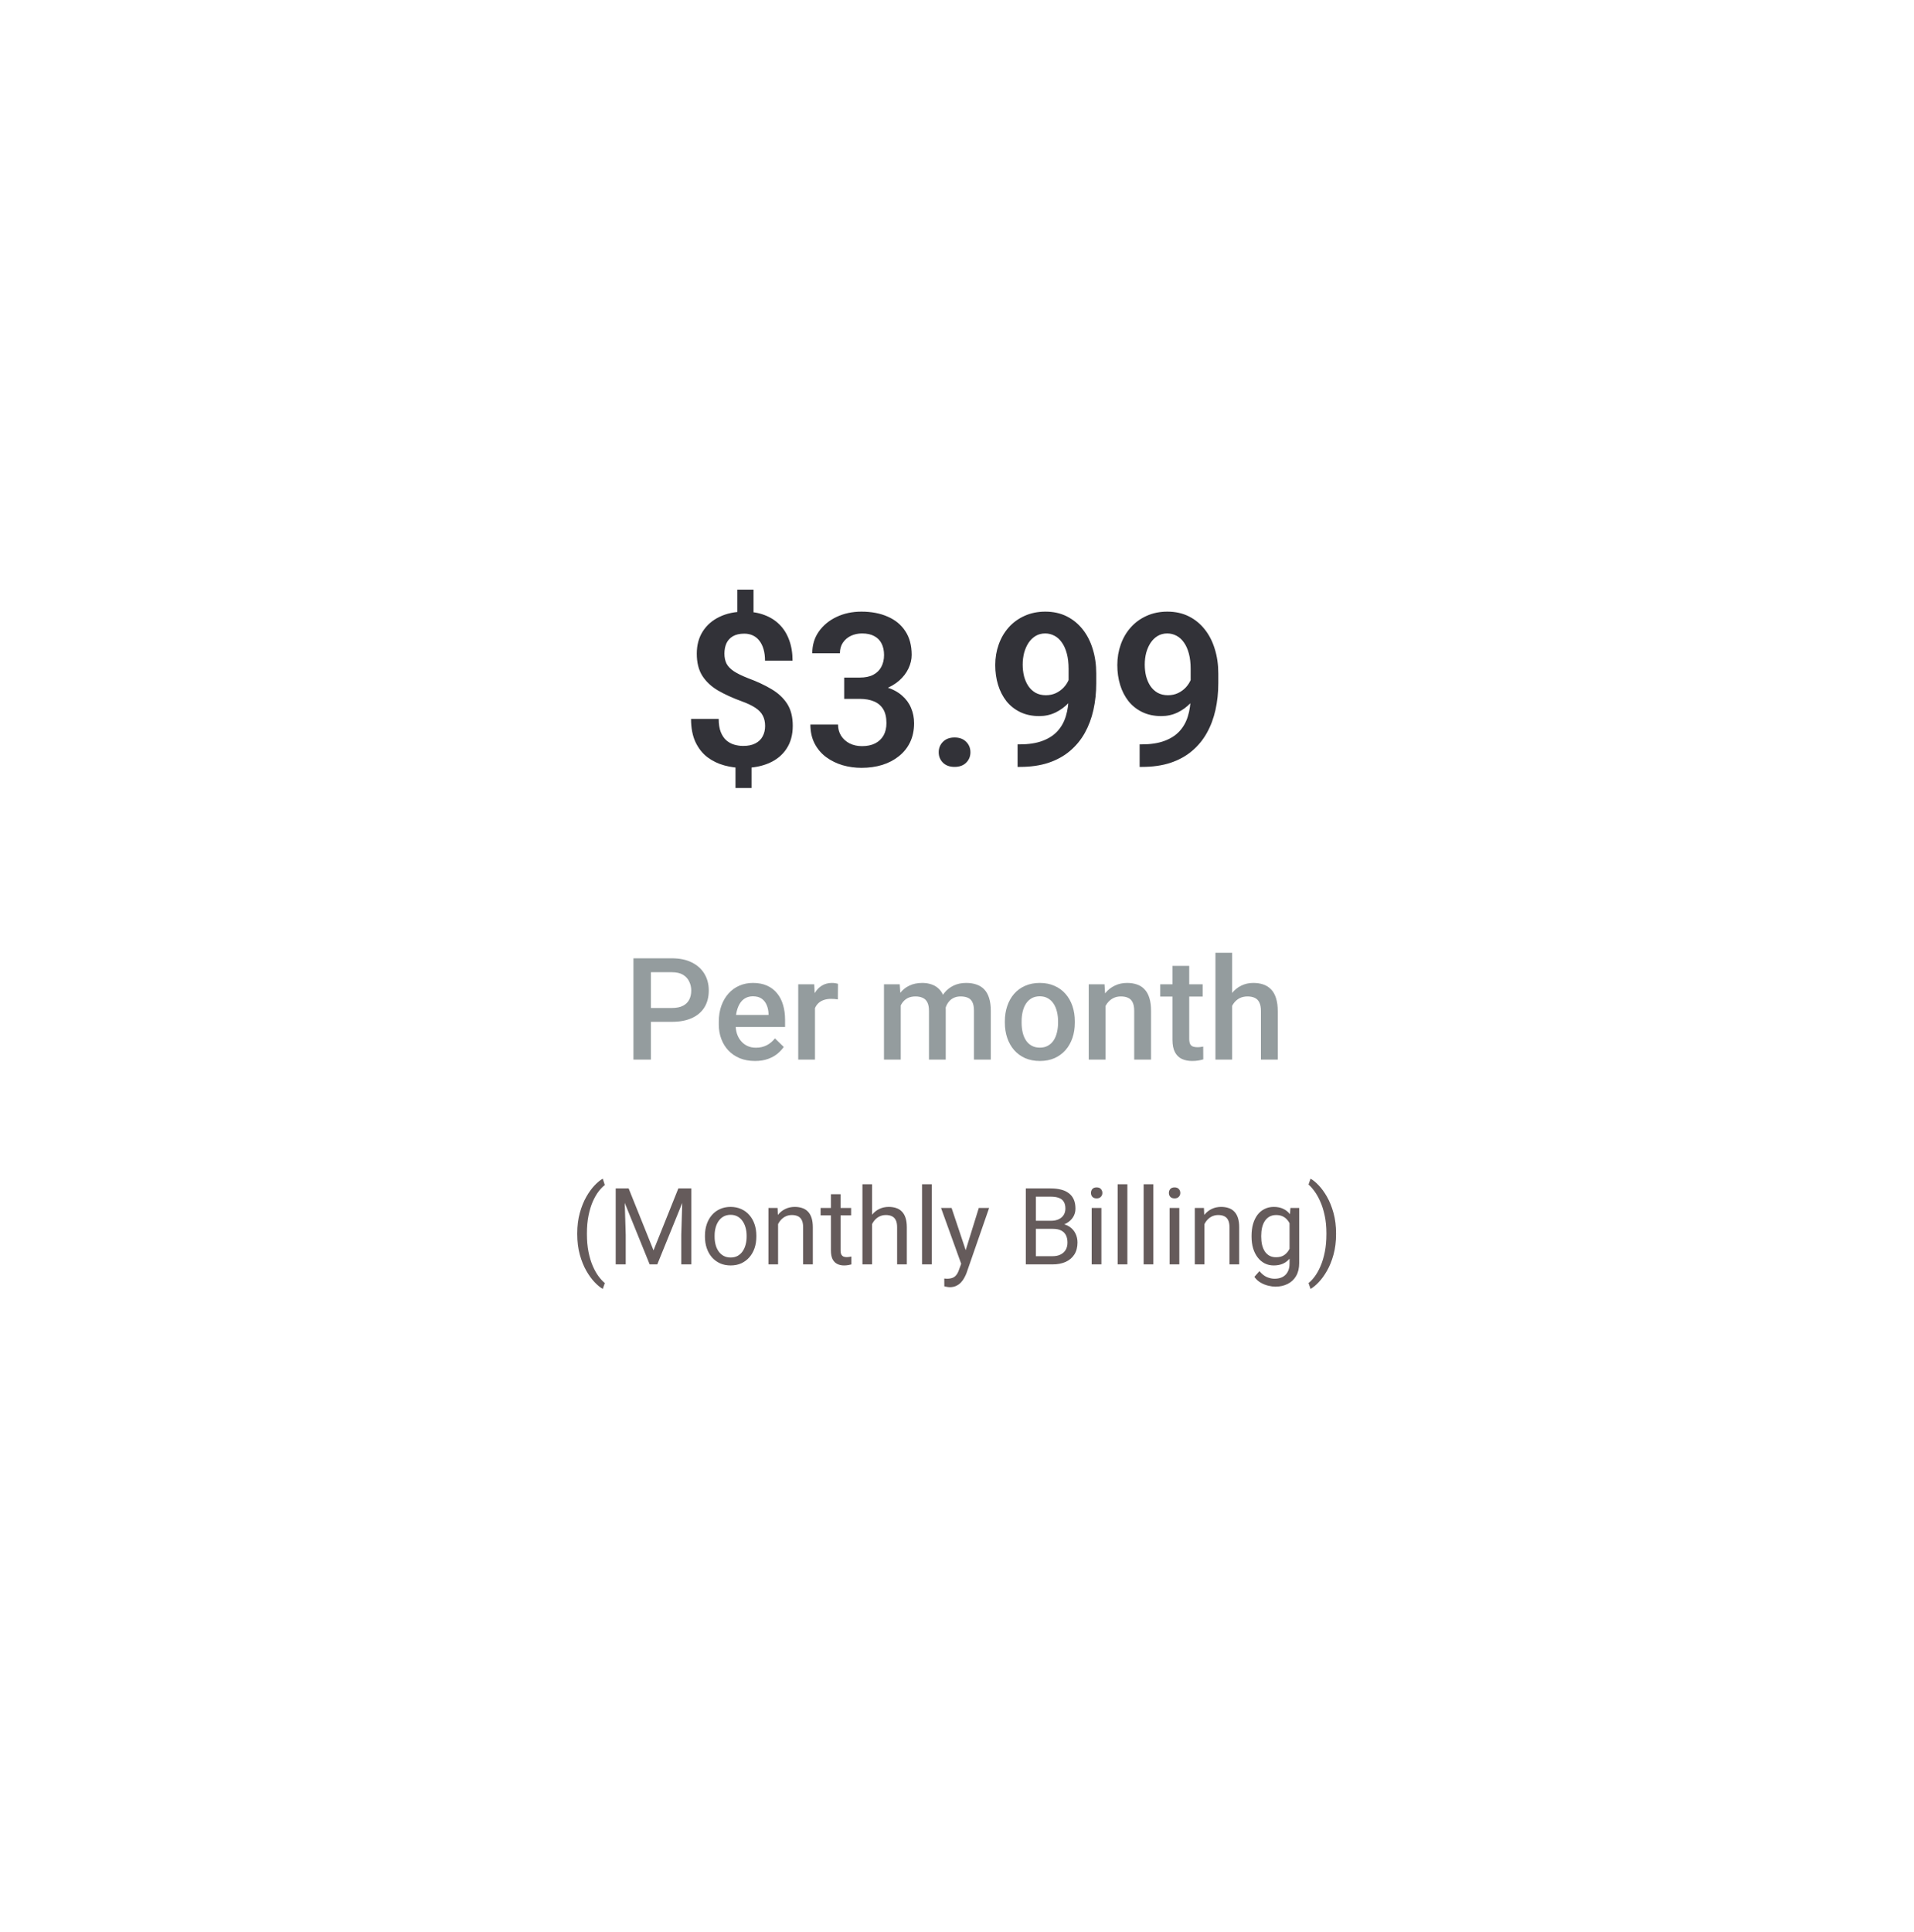 <svg width="215" height="217" viewBox="0 0 215 217" fill="none" xmlns="http://www.w3.org/2000/svg">
<g filter="url(#filter0_dd_1_811)">
<rect x="44" y="44" width="127" height="129" rx="6" fill="white" shape-rendering="crispEdges"/>
<path d="M84.644 66.219V69.699H82.828V66.219H84.644ZM84.422 85.356V88.496H82.617V85.356H84.422ZM85.945 81.535C85.945 81.09 85.859 80.703 85.688 80.375C85.523 80.047 85.246 79.754 84.856 79.496C84.473 79.238 83.957 78.992 83.309 78.758C82.301 78.391 81.418 77.988 80.66 77.551C79.902 77.106 79.312 76.555 78.891 75.898C78.477 75.242 78.269 74.414 78.269 73.414C78.269 72.453 78.492 71.621 78.938 70.918C79.391 70.207 80.019 69.66 80.824 69.277C81.629 68.887 82.562 68.691 83.625 68.691C84.453 68.691 85.195 68.816 85.852 69.066C86.516 69.309 87.082 69.664 87.551 70.133C88.027 70.602 88.391 71.18 88.641 71.867C88.898 72.547 89.027 73.324 89.027 74.199H85.934C85.934 73.715 85.879 73.285 85.769 72.91C85.66 72.535 85.504 72.219 85.301 71.961C85.098 71.695 84.852 71.496 84.562 71.363C84.281 71.231 83.961 71.164 83.602 71.164C83.086 71.164 82.66 71.262 82.324 71.457C81.996 71.652 81.754 71.918 81.598 72.254C81.449 72.59 81.375 72.977 81.375 73.414C81.375 73.836 81.453 74.207 81.609 74.527C81.773 74.84 82.047 75.125 82.43 75.383C82.82 75.641 83.356 75.902 84.035 76.168C85.051 76.543 85.934 76.957 86.684 77.41C87.434 77.856 88.016 78.402 88.43 79.051C88.844 79.699 89.051 80.519 89.051 81.512C89.051 82.527 88.816 83.387 88.348 84.09C87.887 84.793 87.238 85.328 86.402 85.695C85.566 86.062 84.594 86.246 83.484 86.246C82.773 86.246 82.07 86.152 81.375 85.965C80.68 85.777 80.047 85.473 79.477 85.051C78.914 84.621 78.465 84.055 78.129 83.352C77.793 82.641 77.625 81.769 77.625 80.738H80.731C80.731 81.332 80.809 81.824 80.965 82.215C81.121 82.606 81.332 82.918 81.598 83.152C81.863 83.379 82.16 83.539 82.488 83.633C82.816 83.727 83.148 83.773 83.484 83.773C84.031 83.773 84.484 83.68 84.844 83.492C85.211 83.305 85.484 83.043 85.664 82.707C85.852 82.363 85.945 81.973 85.945 81.535ZM94.828 76.098H96.574C97.191 76.098 97.699 75.992 98.098 75.781C98.504 75.562 98.805 75.266 99 74.891C99.203 74.508 99.305 74.066 99.305 73.566C99.305 73.074 99.215 72.648 99.035 72.289C98.856 71.922 98.582 71.641 98.215 71.445C97.856 71.242 97.394 71.141 96.832 71.141C96.379 71.141 95.961 71.231 95.578 71.41C95.203 71.59 94.902 71.848 94.676 72.184C94.457 72.512 94.348 72.906 94.348 73.367H91.242C91.242 72.445 91.484 71.637 91.969 70.941C92.461 70.238 93.125 69.688 93.961 69.289C94.797 68.891 95.731 68.691 96.762 68.691C97.887 68.691 98.871 68.879 99.715 69.254C100.566 69.621 101.227 70.164 101.695 70.883C102.172 71.602 102.41 72.492 102.41 73.555C102.41 74.062 102.289 74.57 102.047 75.078C101.812 75.578 101.465 76.031 101.004 76.438C100.551 76.836 99.992 77.16 99.328 77.41C98.672 77.652 97.918 77.773 97.066 77.773H94.828V76.098ZM94.828 78.488V76.836H97.066C98.027 76.836 98.859 76.949 99.562 77.176C100.273 77.394 100.859 77.707 101.32 78.113C101.781 78.512 102.121 78.977 102.34 79.508C102.566 80.039 102.68 80.609 102.68 81.219C102.68 82.016 102.531 82.727 102.234 83.352C101.938 83.969 101.52 84.492 100.98 84.922C100.449 85.352 99.824 85.68 99.106 85.906C98.387 86.125 97.609 86.234 96.773 86.234C96.047 86.234 95.34 86.137 94.652 85.941C93.973 85.738 93.359 85.438 92.812 85.039C92.266 84.633 91.832 84.125 91.512 83.516C91.191 82.898 91.031 82.184 91.031 81.371H94.137C94.137 81.84 94.25 82.258 94.477 82.625C94.711 82.992 95.031 83.281 95.438 83.492C95.852 83.695 96.316 83.797 96.832 83.797C97.402 83.797 97.891 83.695 98.297 83.492C98.711 83.281 99.027 82.984 99.246 82.602C99.465 82.211 99.574 81.746 99.574 81.207C99.574 80.566 99.453 80.047 99.211 79.648C98.969 79.25 98.621 78.957 98.168 78.769C97.723 78.582 97.191 78.488 96.574 78.488H94.828ZM105.445 84.488C105.445 84.019 105.605 83.625 105.926 83.305C106.246 82.984 106.68 82.824 107.227 82.824C107.773 82.824 108.207 82.984 108.527 83.305C108.848 83.625 109.008 84.019 109.008 84.488C109.008 84.949 108.848 85.34 108.527 85.66C108.207 85.973 107.773 86.129 107.227 86.129C106.68 86.129 106.246 85.973 105.926 85.66C105.605 85.34 105.445 84.949 105.445 84.488ZM114.305 83.598H114.527C115.535 83.598 116.387 83.469 117.082 83.211C117.785 82.953 118.352 82.59 118.781 82.121C119.219 81.644 119.535 81.078 119.73 80.422C119.934 79.758 120.035 79.023 120.035 78.219V75.125C120.035 74.469 119.969 73.894 119.836 73.402C119.703 72.902 119.516 72.484 119.273 72.148C119.039 71.812 118.762 71.562 118.441 71.398C118.121 71.227 117.777 71.141 117.41 71.141C117.004 71.141 116.645 71.234 116.332 71.422C116.02 71.609 115.754 71.867 115.535 72.195C115.324 72.516 115.16 72.887 115.043 73.309C114.934 73.731 114.879 74.176 114.879 74.644C114.879 75.098 114.93 75.531 115.031 75.945C115.141 76.359 115.301 76.727 115.512 77.047C115.73 77.367 116.004 77.621 116.332 77.809C116.66 77.988 117.043 78.078 117.48 78.078C117.895 78.078 118.27 78 118.605 77.844C118.949 77.68 119.246 77.465 119.496 77.199C119.746 76.926 119.938 76.625 120.07 76.297C120.211 75.961 120.289 75.621 120.305 75.277L121.395 75.746C121.395 76.316 121.273 76.879 121.031 77.434C120.797 77.988 120.465 78.492 120.035 78.945C119.613 79.391 119.121 79.75 118.559 80.023C117.996 80.289 117.391 80.422 116.742 80.422C115.938 80.422 115.227 80.273 114.609 79.977C113.992 79.68 113.473 79.269 113.051 78.746C112.637 78.215 112.324 77.606 112.113 76.918C111.902 76.223 111.797 75.481 111.797 74.691C111.797 73.871 111.926 73.102 112.184 72.383C112.441 71.656 112.812 71.019 113.297 70.473C113.789 69.918 114.383 69.484 115.078 69.172C115.773 68.852 116.555 68.691 117.422 68.691C118.32 68.691 119.121 68.867 119.824 69.219C120.527 69.57 121.125 70.059 121.617 70.684C122.109 71.301 122.484 72.031 122.742 72.875C123.008 73.719 123.141 74.641 123.141 75.641V76.731C123.141 77.785 123.035 78.785 122.824 79.731C122.613 80.676 122.289 81.539 121.852 82.32C121.414 83.102 120.855 83.777 120.176 84.348C119.504 84.918 118.699 85.359 117.762 85.672C116.832 85.977 115.77 86.129 114.574 86.129H114.305V83.598ZM128.016 83.598H128.238C129.246 83.598 130.098 83.469 130.793 83.211C131.496 82.953 132.062 82.59 132.492 82.121C132.93 81.644 133.246 81.078 133.441 80.422C133.645 79.758 133.746 79.023 133.746 78.219V75.125C133.746 74.469 133.68 73.894 133.547 73.402C133.414 72.902 133.227 72.484 132.984 72.148C132.75 71.812 132.473 71.562 132.152 71.398C131.832 71.227 131.488 71.141 131.121 71.141C130.715 71.141 130.355 71.234 130.043 71.422C129.73 71.609 129.465 71.867 129.246 72.195C129.035 72.516 128.871 72.887 128.754 73.309C128.645 73.731 128.59 74.176 128.59 74.644C128.59 75.098 128.641 75.531 128.742 75.945C128.852 76.359 129.012 76.727 129.223 77.047C129.441 77.367 129.715 77.621 130.043 77.809C130.371 77.988 130.754 78.078 131.191 78.078C131.605 78.078 131.98 78 132.316 77.844C132.66 77.68 132.957 77.465 133.207 77.199C133.457 76.926 133.648 76.625 133.781 76.297C133.922 75.961 134 75.621 134.016 75.277L135.105 75.746C135.105 76.316 134.984 76.879 134.742 77.434C134.508 77.988 134.176 78.492 133.746 78.945C133.324 79.391 132.832 79.75 132.27 80.023C131.707 80.289 131.102 80.422 130.453 80.422C129.648 80.422 128.938 80.273 128.32 79.977C127.703 79.68 127.184 79.269 126.762 78.746C126.348 78.215 126.035 77.606 125.824 76.918C125.613 76.223 125.508 75.481 125.508 74.691C125.508 73.871 125.637 73.102 125.895 72.383C126.152 71.656 126.523 71.019 127.008 70.473C127.5 69.918 128.094 69.484 128.789 69.172C129.484 68.852 130.266 68.691 131.133 68.691C132.031 68.691 132.832 68.867 133.535 69.219C134.238 69.57 134.836 70.059 135.328 70.684C135.82 71.301 136.195 72.031 136.453 72.875C136.719 73.719 136.852 74.641 136.852 75.641V76.731C136.852 77.785 136.746 78.785 136.535 79.731C136.324 80.676 136 81.539 135.562 82.32C135.125 83.102 134.566 83.777 133.887 84.348C133.215 84.918 132.41 85.359 131.473 85.672C130.543 85.977 129.48 86.129 128.285 86.129H128.016V83.598Z" fill="#323238"/>
<path d="M75.477 114.758H72.516V113.203H75.477C75.992 113.203 76.409 113.12 76.727 112.953C77.044 112.786 77.276 112.557 77.422 112.266C77.573 111.969 77.648 111.63 77.648 111.25C77.648 110.891 77.573 110.555 77.422 110.242C77.276 109.924 77.044 109.669 76.727 109.477C76.409 109.284 75.992 109.188 75.477 109.188H73.117V119H71.156V107.625H75.477C76.357 107.625 77.104 107.781 77.719 108.094C78.338 108.401 78.81 108.828 79.133 109.375C79.456 109.917 79.617 110.536 79.617 111.234C79.617 111.969 79.456 112.599 79.133 113.125C78.81 113.651 78.338 114.055 77.719 114.336C77.104 114.617 76.357 114.758 75.477 114.758ZM84.805 119.156C84.18 119.156 83.615 119.055 83.109 118.852C82.609 118.643 82.182 118.354 81.828 117.984C81.479 117.615 81.211 117.18 81.023 116.68C80.836 116.18 80.742 115.641 80.742 115.062V114.75C80.742 114.089 80.838 113.49 81.031 112.953C81.224 112.417 81.492 111.958 81.836 111.578C82.18 111.193 82.586 110.898 83.055 110.695C83.523 110.492 84.031 110.391 84.578 110.391C85.182 110.391 85.711 110.492 86.164 110.695C86.617 110.898 86.992 111.185 87.289 111.555C87.591 111.919 87.815 112.354 87.961 112.859C88.112 113.365 88.188 113.922 88.188 114.531V115.336H81.656V113.984H86.328V113.836C86.318 113.497 86.25 113.18 86.125 112.883C86.005 112.586 85.82 112.346 85.57 112.164C85.32 111.982 84.987 111.891 84.57 111.891C84.258 111.891 83.979 111.958 83.734 112.094C83.495 112.224 83.294 112.414 83.133 112.664C82.971 112.914 82.846 113.216 82.758 113.57C82.674 113.919 82.633 114.312 82.633 114.75V115.062C82.633 115.432 82.682 115.776 82.781 116.094C82.885 116.406 83.037 116.68 83.234 116.914C83.432 117.148 83.672 117.333 83.953 117.469C84.234 117.599 84.555 117.664 84.914 117.664C85.367 117.664 85.771 117.573 86.125 117.391C86.479 117.208 86.787 116.951 87.047 116.617L88.039 117.578C87.857 117.844 87.62 118.099 87.328 118.344C87.037 118.583 86.68 118.779 86.258 118.93C85.841 119.081 85.357 119.156 84.805 119.156ZM91.547 112.156V119H89.664V110.547H91.461L91.547 112.156ZM94.133 110.492L94.117 112.242C94.003 112.221 93.878 112.206 93.742 112.195C93.612 112.185 93.482 112.18 93.352 112.18C93.029 112.18 92.745 112.227 92.5 112.32C92.255 112.409 92.049 112.539 91.883 112.711C91.721 112.878 91.596 113.081 91.508 113.32C91.419 113.56 91.367 113.828 91.352 114.125L90.922 114.156C90.922 113.625 90.974 113.133 91.078 112.68C91.182 112.227 91.338 111.828 91.547 111.484C91.76 111.141 92.026 110.872 92.344 110.68C92.667 110.487 93.039 110.391 93.461 110.391C93.576 110.391 93.698 110.401 93.828 110.422C93.963 110.443 94.065 110.466 94.133 110.492ZM101.18 112.266V119H99.297V110.547H101.07L101.18 112.266ZM100.875 114.461L100.234 114.453C100.234 113.87 100.307 113.331 100.453 112.836C100.599 112.341 100.812 111.911 101.094 111.547C101.375 111.177 101.724 110.893 102.141 110.695C102.562 110.492 103.049 110.391 103.602 110.391C103.987 110.391 104.339 110.448 104.656 110.562C104.979 110.672 105.258 110.846 105.492 111.086C105.732 111.326 105.914 111.633 106.039 112.008C106.169 112.383 106.234 112.836 106.234 113.367V119H104.352V113.531C104.352 113.12 104.289 112.797 104.164 112.562C104.044 112.328 103.87 112.161 103.641 112.062C103.417 111.958 103.148 111.906 102.836 111.906C102.482 111.906 102.18 111.974 101.93 112.109C101.685 112.245 101.484 112.43 101.328 112.664C101.172 112.898 101.057 113.169 100.984 113.477C100.911 113.784 100.875 114.112 100.875 114.461ZM106.117 113.961L105.234 114.156C105.234 113.646 105.305 113.164 105.445 112.711C105.591 112.253 105.802 111.852 106.078 111.508C106.359 111.159 106.706 110.885 107.117 110.688C107.529 110.49 108 110.391 108.531 110.391C108.964 110.391 109.349 110.451 109.688 110.57C110.031 110.685 110.323 110.867 110.562 111.117C110.802 111.367 110.984 111.693 111.109 112.094C111.234 112.49 111.297 112.969 111.297 113.531V119H109.406V113.523C109.406 113.096 109.344 112.766 109.219 112.531C109.099 112.297 108.927 112.135 108.703 112.047C108.479 111.953 108.211 111.906 107.898 111.906C107.607 111.906 107.349 111.961 107.125 112.07C106.906 112.174 106.721 112.323 106.57 112.516C106.419 112.703 106.305 112.919 106.227 113.164C106.154 113.409 106.117 113.674 106.117 113.961ZM112.875 114.867V114.688C112.875 114.078 112.964 113.513 113.141 112.992C113.318 112.466 113.573 112.01 113.906 111.625C114.245 111.234 114.656 110.932 115.141 110.719C115.63 110.5 116.182 110.391 116.797 110.391C117.417 110.391 117.969 110.5 118.453 110.719C118.943 110.932 119.357 111.234 119.695 111.625C120.034 112.01 120.292 112.466 120.469 112.992C120.646 113.513 120.734 114.078 120.734 114.688V114.867C120.734 115.477 120.646 116.042 120.469 116.562C120.292 117.083 120.034 117.539 119.695 117.93C119.357 118.315 118.945 118.617 118.461 118.836C117.977 119.049 117.427 119.156 116.812 119.156C116.193 119.156 115.638 119.049 115.148 118.836C114.664 118.617 114.253 118.315 113.914 117.93C113.576 117.539 113.318 117.083 113.141 116.562C112.964 116.042 112.875 115.477 112.875 114.867ZM114.758 114.688V114.867C114.758 115.247 114.797 115.607 114.875 115.945C114.953 116.284 115.076 116.581 115.242 116.836C115.409 117.091 115.622 117.292 115.883 117.438C116.143 117.583 116.453 117.656 116.812 117.656C117.161 117.656 117.464 117.583 117.719 117.438C117.979 117.292 118.193 117.091 118.359 116.836C118.526 116.581 118.648 116.284 118.727 115.945C118.81 115.607 118.852 115.247 118.852 114.867V114.688C118.852 114.312 118.81 113.958 118.727 113.625C118.648 113.286 118.523 112.987 118.352 112.727C118.185 112.466 117.971 112.263 117.711 112.117C117.456 111.966 117.151 111.891 116.797 111.891C116.443 111.891 116.135 111.966 115.875 112.117C115.62 112.263 115.409 112.466 115.242 112.727C115.076 112.987 114.953 113.286 114.875 113.625C114.797 113.958 114.758 114.312 114.758 114.688ZM124.18 112.352V119H122.297V110.547H124.07L124.18 112.352ZM123.844 114.461L123.234 114.453C123.24 113.854 123.323 113.305 123.484 112.805C123.651 112.305 123.88 111.875 124.172 111.516C124.469 111.156 124.823 110.88 125.234 110.688C125.646 110.49 126.104 110.391 126.609 110.391C127.016 110.391 127.383 110.448 127.711 110.562C128.044 110.672 128.328 110.852 128.562 111.102C128.802 111.352 128.984 111.677 129.109 112.078C129.234 112.474 129.297 112.961 129.297 113.539V119H127.406V113.531C127.406 113.125 127.346 112.805 127.227 112.57C127.112 112.331 126.943 112.161 126.719 112.062C126.5 111.958 126.227 111.906 125.898 111.906C125.576 111.906 125.286 111.974 125.031 112.109C124.776 112.245 124.56 112.43 124.383 112.664C124.211 112.898 124.078 113.169 123.984 113.477C123.891 113.784 123.844 114.112 123.844 114.461ZM135.094 110.547V111.922H130.328V110.547H135.094ZM131.703 108.477H133.586V116.664C133.586 116.924 133.622 117.125 133.695 117.266C133.773 117.401 133.88 117.492 134.016 117.539C134.151 117.586 134.31 117.609 134.492 117.609C134.622 117.609 134.747 117.602 134.867 117.586C134.987 117.57 135.083 117.555 135.156 117.539L135.164 118.977C135.008 119.023 134.826 119.065 134.617 119.102C134.414 119.138 134.18 119.156 133.914 119.156C133.482 119.156 133.099 119.081 132.766 118.93C132.432 118.773 132.172 118.521 131.984 118.172C131.797 117.823 131.703 117.359 131.703 116.781V108.477ZM138.406 107V119H136.531V107H138.406ZM138.078 114.461L137.469 114.453C137.474 113.87 137.555 113.331 137.711 112.836C137.872 112.341 138.096 111.911 138.383 111.547C138.674 111.177 139.023 110.893 139.43 110.695C139.836 110.492 140.286 110.391 140.781 110.391C141.198 110.391 141.573 110.448 141.906 110.562C142.245 110.677 142.536 110.862 142.781 111.117C143.026 111.367 143.211 111.695 143.336 112.102C143.466 112.503 143.531 112.992 143.531 113.57V119H141.641V113.555C141.641 113.148 141.581 112.826 141.461 112.586C141.346 112.346 141.177 112.174 140.953 112.07C140.729 111.961 140.456 111.906 140.133 111.906C139.794 111.906 139.495 111.974 139.234 112.109C138.979 112.245 138.766 112.43 138.594 112.664C138.422 112.898 138.292 113.169 138.203 113.477C138.12 113.784 138.078 114.112 138.078 114.461Z" fill="#949C9E"/>
<path d="M64.844 138.59V138.531C64.844 137.68 64.939 136.91 65.131 136.223C65.322 135.531 65.566 134.926 65.863 134.406C66.16 133.887 66.473 133.457 66.801 133.117C67.129 132.773 67.432 132.525 67.709 132.373L67.938 133.088C67.707 133.264 67.473 133.506 67.234 133.814C67 134.123 66.783 134.502 66.584 134.951C66.389 135.4 66.231 135.922 66.109 136.516C65.988 137.109 65.928 137.777 65.928 138.52V138.602C65.928 139.344 65.988 140.014 66.109 140.611C66.231 141.205 66.389 141.729 66.584 142.182C66.783 142.635 67 143.02 67.234 143.336C67.473 143.656 67.707 143.91 67.938 144.098L67.709 144.754C67.432 144.602 67.129 144.354 66.801 144.01C66.473 143.67 66.16 143.24 65.863 142.721C65.566 142.205 65.322 141.602 65.131 140.91C64.939 140.219 64.844 139.445 64.844 138.59ZM69.519 133.469H70.615L73.41 140.424L76.199 133.469H77.301L73.832 142H72.977L69.519 133.469ZM69.162 133.469H70.129L70.287 138.672V142H69.162V133.469ZM76.686 133.469H77.652V142H76.527V138.672L76.686 133.469ZM79.188 138.9V138.766C79.188 138.309 79.254 137.885 79.387 137.494C79.519 137.1 79.711 136.758 79.961 136.469C80.211 136.176 80.514 135.949 80.869 135.789C81.225 135.625 81.623 135.543 82.064 135.543C82.51 135.543 82.91 135.625 83.266 135.789C83.625 135.949 83.93 136.176 84.18 136.469C84.434 136.758 84.627 137.1 84.76 137.494C84.893 137.885 84.959 138.309 84.959 138.766V138.9C84.959 139.357 84.893 139.781 84.76 140.172C84.627 140.562 84.434 140.904 84.18 141.197C83.93 141.486 83.627 141.713 83.272 141.877C82.92 142.037 82.522 142.117 82.076 142.117C81.631 142.117 81.231 142.037 80.875 141.877C80.519 141.713 80.215 141.486 79.961 141.197C79.711 140.904 79.519 140.562 79.387 140.172C79.254 139.781 79.188 139.357 79.188 138.9ZM80.272 138.766V138.9C80.272 139.217 80.309 139.516 80.383 139.797C80.457 140.074 80.568 140.32 80.717 140.535C80.869 140.75 81.059 140.92 81.285 141.045C81.512 141.166 81.775 141.227 82.076 141.227C82.373 141.227 82.633 141.166 82.856 141.045C83.082 140.92 83.269 140.75 83.418 140.535C83.566 140.32 83.678 140.074 83.752 139.797C83.83 139.516 83.869 139.217 83.869 138.9V138.766C83.869 138.453 83.83 138.158 83.752 137.881C83.678 137.6 83.564 137.352 83.412 137.137C83.264 136.918 83.076 136.746 82.85 136.621C82.627 136.496 82.365 136.434 82.064 136.434C81.768 136.434 81.506 136.496 81.279 136.621C81.057 136.746 80.869 136.918 80.717 137.137C80.568 137.352 80.457 137.6 80.383 137.881C80.309 138.158 80.272 138.453 80.272 138.766ZM87.402 137.014V142H86.318V135.66H87.344L87.402 137.014ZM87.144 138.59L86.693 138.572C86.697 138.139 86.762 137.738 86.887 137.371C87.012 137 87.188 136.678 87.414 136.404C87.641 136.131 87.91 135.92 88.223 135.771C88.539 135.619 88.889 135.543 89.272 135.543C89.584 135.543 89.865 135.586 90.115 135.672C90.365 135.754 90.578 135.887 90.754 136.07C90.934 136.254 91.07 136.492 91.164 136.785C91.258 137.074 91.305 137.428 91.305 137.846V142H90.215V137.834C90.215 137.502 90.166 137.236 90.068 137.037C89.971 136.834 89.828 136.688 89.641 136.598C89.453 136.504 89.223 136.457 88.949 136.457C88.68 136.457 88.434 136.514 88.211 136.627C87.992 136.74 87.803 136.896 87.643 137.096C87.486 137.295 87.363 137.523 87.273 137.781C87.188 138.035 87.144 138.305 87.144 138.59ZM95.606 135.66V136.492H92.178V135.66H95.606ZM93.338 134.119H94.422V140.43C94.422 140.645 94.455 140.807 94.522 140.916C94.588 141.025 94.674 141.098 94.779 141.133C94.885 141.168 94.998 141.186 95.119 141.186C95.209 141.186 95.303 141.178 95.4 141.162C95.502 141.143 95.578 141.127 95.629 141.115L95.635 142C95.549 142.027 95.436 142.053 95.295 142.076C95.158 142.104 94.992 142.117 94.797 142.117C94.531 142.117 94.287 142.064 94.064 141.959C93.842 141.854 93.664 141.678 93.531 141.432C93.402 141.182 93.338 140.846 93.338 140.424V134.119ZM97.961 133V142H96.877V133H97.961ZM97.703 138.59L97.252 138.572C97.256 138.139 97.32 137.738 97.445 137.371C97.57 137 97.746 136.678 97.973 136.404C98.199 136.131 98.469 135.92 98.781 135.771C99.098 135.619 99.447 135.543 99.83 135.543C100.143 135.543 100.424 135.586 100.674 135.672C100.924 135.754 101.137 135.887 101.312 136.07C101.492 136.254 101.629 136.492 101.723 136.785C101.816 137.074 101.863 137.428 101.863 137.846V142H100.773V137.834C100.773 137.502 100.725 137.236 100.627 137.037C100.529 136.834 100.387 136.688 100.199 136.598C100.012 136.504 99.781 136.457 99.508 136.457C99.238 136.457 98.992 136.514 98.769 136.627C98.551 136.74 98.361 136.896 98.201 137.096C98.045 137.295 97.922 137.523 97.832 137.781C97.746 138.035 97.703 138.305 97.703 138.59ZM104.664 133V142H103.574V133H104.664ZM108.186 141.344L109.949 135.66H111.109L108.566 142.979C108.508 143.135 108.43 143.303 108.332 143.482C108.238 143.666 108.117 143.84 107.969 144.004C107.82 144.168 107.641 144.301 107.43 144.402C107.223 144.508 106.975 144.561 106.686 144.561C106.6 144.561 106.49 144.549 106.357 144.525C106.225 144.502 106.131 144.482 106.076 144.467L106.07 143.588C106.102 143.592 106.15 143.596 106.217 143.6C106.287 143.607 106.336 143.611 106.363 143.611C106.609 143.611 106.818 143.578 106.99 143.512C107.162 143.449 107.307 143.342 107.424 143.189C107.545 143.041 107.648 142.836 107.734 142.574L108.186 141.344ZM106.891 135.66L108.537 140.582L108.818 141.725L108.039 142.123L105.707 135.66H106.891ZM118.27 138.01H116.107L116.096 137.102H118.059C118.383 137.102 118.666 137.047 118.908 136.938C119.15 136.828 119.338 136.672 119.471 136.469C119.607 136.262 119.676 136.016 119.676 135.73C119.676 135.418 119.615 135.164 119.494 134.969C119.377 134.77 119.195 134.625 118.949 134.535C118.707 134.441 118.398 134.395 118.023 134.395H116.359V142H115.229V133.469H118.023C118.461 133.469 118.852 133.514 119.195 133.604C119.539 133.689 119.83 133.826 120.068 134.014C120.311 134.197 120.494 134.432 120.619 134.717C120.744 135.002 120.807 135.344 120.807 135.742C120.807 136.094 120.717 136.412 120.537 136.697C120.357 136.979 120.107 137.209 119.787 137.389C119.471 137.568 119.1 137.684 118.674 137.734L118.27 138.01ZM118.217 142H115.662L116.301 141.08H118.217C118.576 141.08 118.881 141.018 119.131 140.893C119.385 140.768 119.578 140.592 119.711 140.365C119.844 140.135 119.91 139.863 119.91 139.551C119.91 139.234 119.854 138.961 119.74 138.73C119.627 138.5 119.449 138.322 119.207 138.197C118.965 138.072 118.652 138.01 118.27 138.01H116.658L116.67 137.102H118.873L119.113 137.43C119.523 137.465 119.871 137.582 120.156 137.781C120.441 137.977 120.658 138.227 120.807 138.531C120.959 138.836 121.035 139.172 121.035 139.539C121.035 140.07 120.918 140.52 120.684 140.887C120.453 141.25 120.127 141.527 119.705 141.719C119.283 141.906 118.787 142 118.217 142ZM123.719 135.66V142H122.629V135.66H123.719ZM122.547 133.979C122.547 133.803 122.6 133.654 122.705 133.533C122.814 133.412 122.975 133.352 123.186 133.352C123.393 133.352 123.551 133.412 123.66 133.533C123.773 133.654 123.83 133.803 123.83 133.979C123.83 134.146 123.773 134.291 123.66 134.412C123.551 134.529 123.393 134.588 123.186 134.588C122.975 134.588 122.814 134.529 122.705 134.412C122.6 134.291 122.547 134.146 122.547 133.979ZM126.637 133V142H125.547V133H126.637ZM129.555 133V142H128.465V133H129.555ZM132.473 135.66V142H131.383V135.66H132.473ZM131.301 133.979C131.301 133.803 131.354 133.654 131.459 133.533C131.568 133.412 131.729 133.352 131.939 133.352C132.146 133.352 132.305 133.412 132.414 133.533C132.527 133.654 132.584 133.803 132.584 133.979C132.584 134.146 132.527 134.291 132.414 134.412C132.305 134.529 132.146 134.588 131.939 134.588C131.729 134.588 131.568 134.529 131.459 134.412C131.354 134.291 131.301 134.146 131.301 133.979ZM135.297 137.014V142H134.213V135.66H135.238L135.297 137.014ZM135.039 138.59L134.588 138.572C134.592 138.139 134.656 137.738 134.781 137.371C134.906 137 135.082 136.678 135.309 136.404C135.535 136.131 135.805 135.92 136.117 135.771C136.434 135.619 136.783 135.543 137.166 135.543C137.479 135.543 137.76 135.586 138.01 135.672C138.26 135.754 138.473 135.887 138.648 136.07C138.828 136.254 138.965 136.492 139.059 136.785C139.152 137.074 139.199 137.428 139.199 137.846V142H138.109V137.834C138.109 137.502 138.061 137.236 137.963 137.037C137.865 136.834 137.723 136.688 137.535 136.598C137.348 136.504 137.117 136.457 136.844 136.457C136.574 136.457 136.328 136.514 136.105 136.627C135.887 136.74 135.697 136.896 135.537 137.096C135.381 137.295 135.258 137.523 135.168 137.781C135.082 138.035 135.039 138.305 135.039 138.59ZM144.953 135.66H145.938V141.865C145.938 142.424 145.824 142.9 145.598 143.295C145.371 143.689 145.055 143.988 144.648 144.191C144.246 144.398 143.781 144.502 143.254 144.502C143.035 144.502 142.777 144.467 142.48 144.396C142.188 144.33 141.898 144.215 141.613 144.051C141.332 143.891 141.096 143.674 140.904 143.4L141.473 142.756C141.738 143.076 142.016 143.299 142.305 143.424C142.598 143.549 142.887 143.611 143.172 143.611C143.516 143.611 143.812 143.547 144.062 143.418C144.312 143.289 144.506 143.098 144.643 142.844C144.783 142.594 144.854 142.285 144.854 141.918V137.055L144.953 135.66ZM140.588 138.9V138.777C140.588 138.293 140.645 137.854 140.758 137.459C140.875 137.061 141.041 136.719 141.256 136.434C141.475 136.148 141.738 135.93 142.047 135.777C142.355 135.621 142.703 135.543 143.09 135.543C143.488 135.543 143.836 135.613 144.133 135.754C144.434 135.891 144.688 136.092 144.895 136.357C145.105 136.619 145.271 136.936 145.393 137.307C145.514 137.678 145.598 138.098 145.645 138.566V139.105C145.602 139.57 145.518 139.988 145.393 140.359C145.271 140.73 145.105 141.047 144.895 141.309C144.688 141.57 144.434 141.771 144.133 141.912C143.832 142.049 143.48 142.117 143.078 142.117C142.699 142.117 142.355 142.037 142.047 141.877C141.742 141.717 141.48 141.492 141.262 141.203C141.043 140.914 140.875 140.574 140.758 140.184C140.645 139.789 140.588 139.361 140.588 138.9ZM141.672 138.777V138.9C141.672 139.217 141.703 139.514 141.766 139.791C141.832 140.068 141.932 140.312 142.064 140.523C142.201 140.734 142.375 140.9 142.586 141.021C142.797 141.139 143.049 141.197 143.342 141.197C143.701 141.197 143.998 141.121 144.232 140.969C144.467 140.816 144.652 140.615 144.789 140.365C144.93 140.115 145.039 139.844 145.117 139.551V138.139C145.074 137.924 145.008 137.717 144.918 137.518C144.832 137.314 144.719 137.135 144.578 136.979C144.441 136.818 144.271 136.691 144.068 136.598C143.865 136.504 143.627 136.457 143.354 136.457C143.057 136.457 142.801 136.52 142.586 136.645C142.375 136.766 142.201 136.934 142.064 137.148C141.932 137.359 141.832 137.605 141.766 137.887C141.703 138.164 141.672 138.461 141.672 138.777ZM150.08 138.531V138.59C150.08 139.445 149.984 140.219 149.793 140.91C149.602 141.602 149.357 142.205 149.061 142.721C148.764 143.24 148.451 143.67 148.123 144.01C147.795 144.354 147.492 144.602 147.215 144.754L146.986 144.098C147.217 143.922 147.449 143.676 147.684 143.359C147.918 143.047 148.135 142.66 148.334 142.199C148.533 141.742 148.693 141.215 148.814 140.617C148.936 140.016 148.996 139.344 148.996 138.602V138.52C148.996 137.777 148.932 137.107 148.803 136.51C148.674 135.908 148.506 135.379 148.299 134.922C148.096 134.465 147.877 134.08 147.643 133.768C147.412 133.451 147.193 133.207 146.986 133.035L147.215 132.373C147.492 132.525 147.795 132.773 148.123 133.117C148.451 133.457 148.764 133.887 149.061 134.406C149.357 134.926 149.602 135.531 149.793 136.223C149.984 136.91 150.08 137.68 150.08 138.531Z" fill="#655B5B"/>
</g>
<defs>
<filter id="filter0_dd_1_811" x="0" y="0" width="215" height="217" filterUnits="userSpaceOnUse" color-interpolation-filters="sRGB">
<feFlood flood-opacity="0" result="BackgroundImageFix"/>
<feColorMatrix in="SourceAlpha" type="matrix" values="0 0 0 0 0 0 0 0 0 0 0 0 0 0 0 0 0 0 127 0" result="hardAlpha"/>
<feOffset dx="-4" dy="-4"/>
<feGaussianBlur stdDeviation="20"/>
<feComposite in2="hardAlpha" operator="out"/>
<feColorMatrix type="matrix" values="0 0 0 0 0 0 0 0 0 0 0 0 0 0 0 0 0 0 0.05 0"/>
<feBlend mode="normal" in2="BackgroundImageFix" result="effect1_dropShadow_1_811"/>
<feColorMatrix in="SourceAlpha" type="matrix" values="0 0 0 0 0 0 0 0 0 0 0 0 0 0 0 0 0 0 127 0" result="hardAlpha"/>
<feOffset dx="4" dy="4"/>
<feGaussianBlur stdDeviation="20"/>
<feComposite in2="hardAlpha" operator="out"/>
<feColorMatrix type="matrix" values="0 0 0 0 0 0 0 0 0 0 0 0 0 0 0 0 0 0 0.05 0"/>
<feBlend mode="normal" in2="effect1_dropShadow_1_811" result="effect2_dropShadow_1_811"/>
<feBlend mode="normal" in="SourceGraphic" in2="effect2_dropShadow_1_811" result="shape"/>
</filter>
</defs>
</svg>
